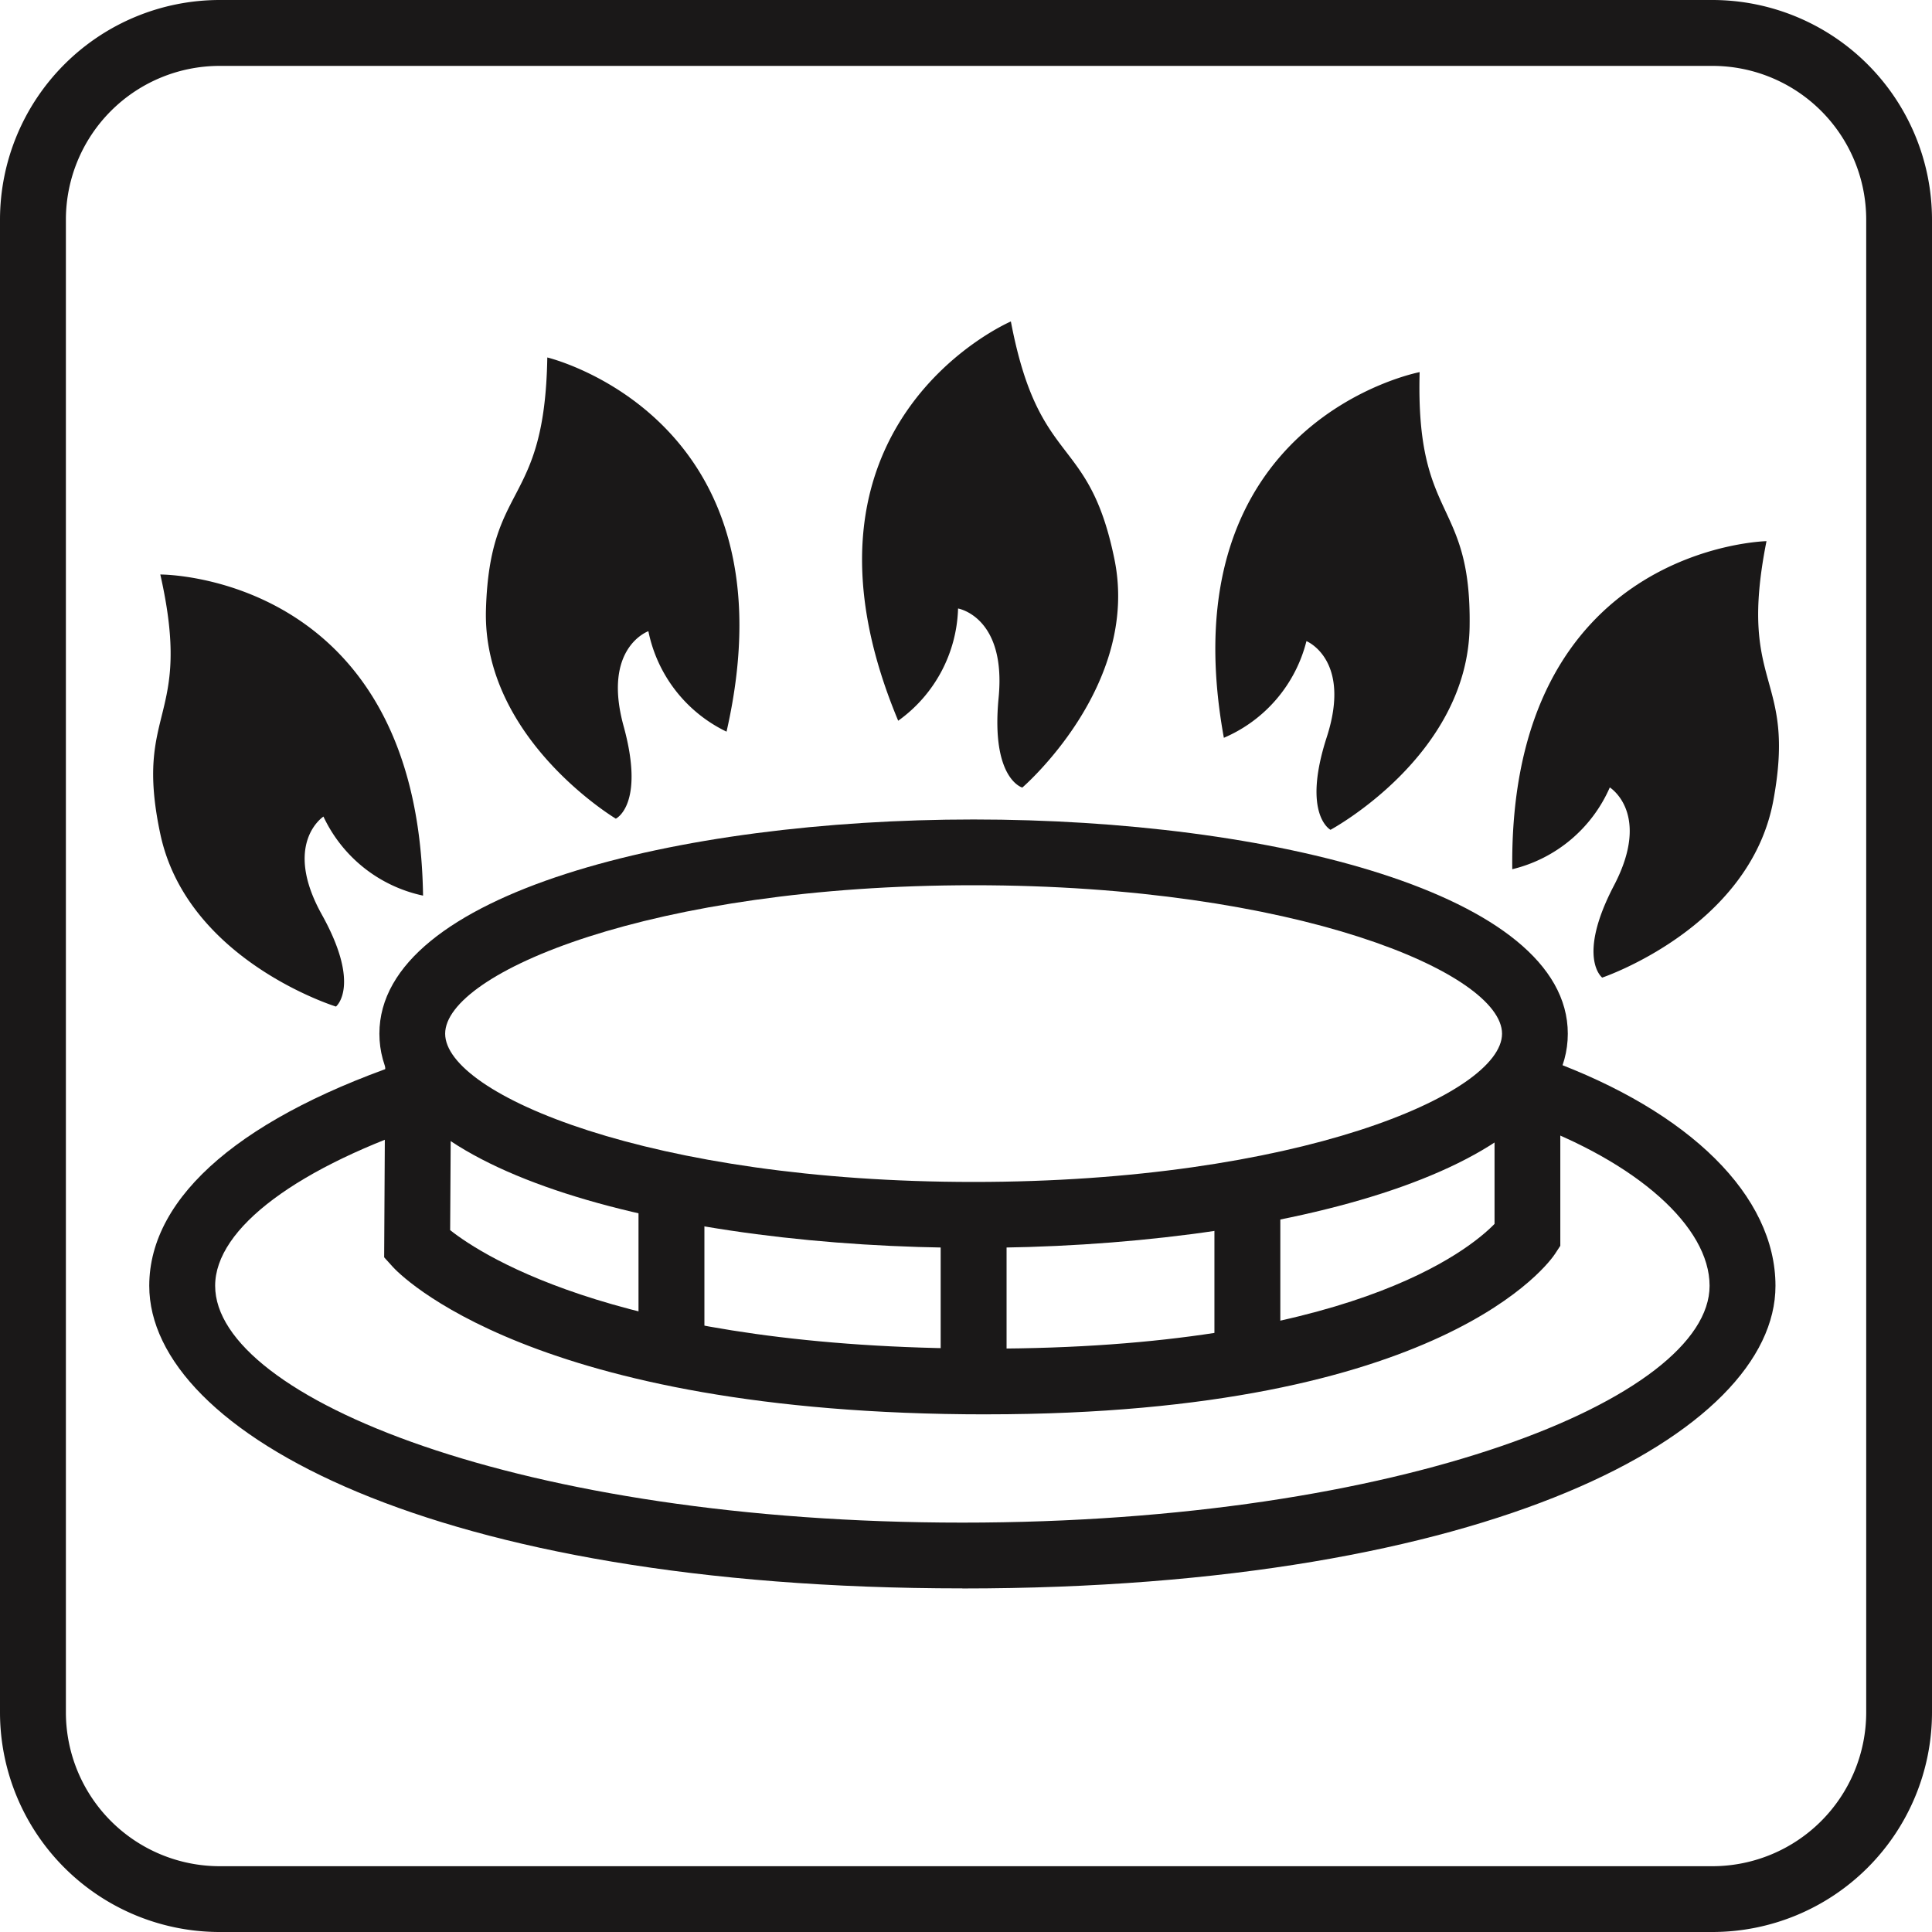 <svg xmlns="http://www.w3.org/2000/svg" width="75" height="75" viewBox="0 0 75 75"><g transform="translate(-5274 -1709)"><path d="M66.48,75H8.524A8.529,8.529,0,0,1,0,66.48V8.524A8.533,8.533,0,0,1,8.524,0H66.48A8.532,8.532,0,0,1,75,8.524V66.48A8.528,8.528,0,0,1,66.48,75M8.524,2.558A5.971,5.971,0,0,0,2.558,8.524V66.48a5.976,5.976,0,0,0,5.966,5.966H66.48a5.976,5.976,0,0,0,5.966-5.966V8.524A5.97,5.97,0,0,0,66.48,2.558Z" transform="translate(5274 1709)" fill="#1a1818"/><path d="M32.879,29.879c-20.5,0-31.565-6.05-31.565-11.747,0-3.5,3.664-6.623,10.319-8.811l.794,2.43C7.069,13.51,3.872,15.9,3.872,18.132c0,4.348,11.915,9.194,29.007,9.194s29.007-4.846,29.007-9.194c0-2.293-2.813-4.8-7.166-6.381l.878-2.4c5.539,2.02,8.846,5.3,8.846,8.784,0,5.7-11.064,11.747-31.565,11.747" transform="translate(5278.48 1740.782)" fill="#1a1818"/><path d="M26.407,23.843c-11.465,0-23.067-2.857-23.067-8.312s11.6-8.317,23.067-8.317,23.067,2.853,23.067,8.317-11.6,8.312-23.067,8.312m0-14.076c-12.519,0-20.514,3.409-20.514,5.763s7.995,5.755,20.514,5.755,20.514-3.409,20.514-5.755-7.99-5.763-20.514-5.763" transform="translate(5285.388 1733.598)" fill="#1a1818"/><path d="M26.758,23.13C9.084,23.13,3.924,17.636,3.713,17.4l-.331-.366.044-7.713,2.558.013-.04,6.645c1.323,1.045,6.844,4.6,20.814,4.6,14.054,0,18.728-3.814,19.729-4.842V10.126H49.04v6.46l-.207.317c-.168.256-4.277,6.226-22.075,6.226" transform="translate(5285.531 1740.775)" fill="#1a1818"/><rect width="2.558" height="6.513" transform="translate(5298.787 1755.011)" fill="#1a1818"/><rect width="2.558" height="6.513" transform="translate(5321.144 1755.011)" fill="#1a1818"/><rect width="2.558" height="6.509" transform="translate(5310.517 1755.994)" fill="#1a1818"/><path d="M8.443,21.828s-5.772-1.782-6.817-6.7,1.292-4.361,0-10.072c0,0,10.014-.057,10.2,12.466a5.543,5.543,0,0,1-3.867-3.069s-1.6,1.041-.062,3.806.551,3.567.551,3.567" transform="translate(5278.597 1726.246)" fill="#1a1818"/><path d="M9.321,21.05s-5.186-3.1-5.04-8.118S6.565,9,6.662,3.147c0,0,9.741,2.311,6.958,14.526a5.547,5.547,0,0,1-3.034-3.9s-1.8.635-.961,3.687-.3,3.589-.3,3.589" transform="translate(5288.584 1719.73)" fill="#1a1818"/><path d="M13.807,20.927s4.582-3.938,3.581-8.859S14.46,8.585,13.366,2.83c0,0-9.207,3.942-4.374,15.5a5.551,5.551,0,0,0,2.324-4.357s1.879.317,1.574,3.466.917,3.484.917,3.484" transform="translate(5299.876 1718.649)" fill="#1a1818"/><path d="M15.17,21.043s5.322-2.857,5.4-7.88-2.1-4.03-1.94-9.887c0,0-9.838,1.87-7.6,14.195a5.55,5.55,0,0,0,3.206-3.753s1.764.714.789,3.726.146,3.6.146,3.6" transform="translate(5310.48 1720.17)" fill="#1a1818"/><path d="M16.807,21.706s5.724-1.927,6.641-6.87-1.407-4.326-.265-10.072c0,0-10.01.2-9.869,12.735A5.548,5.548,0,0,0,17.1,14.324s1.627,1.005.163,3.806-.459,3.576-.459,3.576" transform="translate(5319.392 1725.244)" fill="#1a1818"/></g></svg>